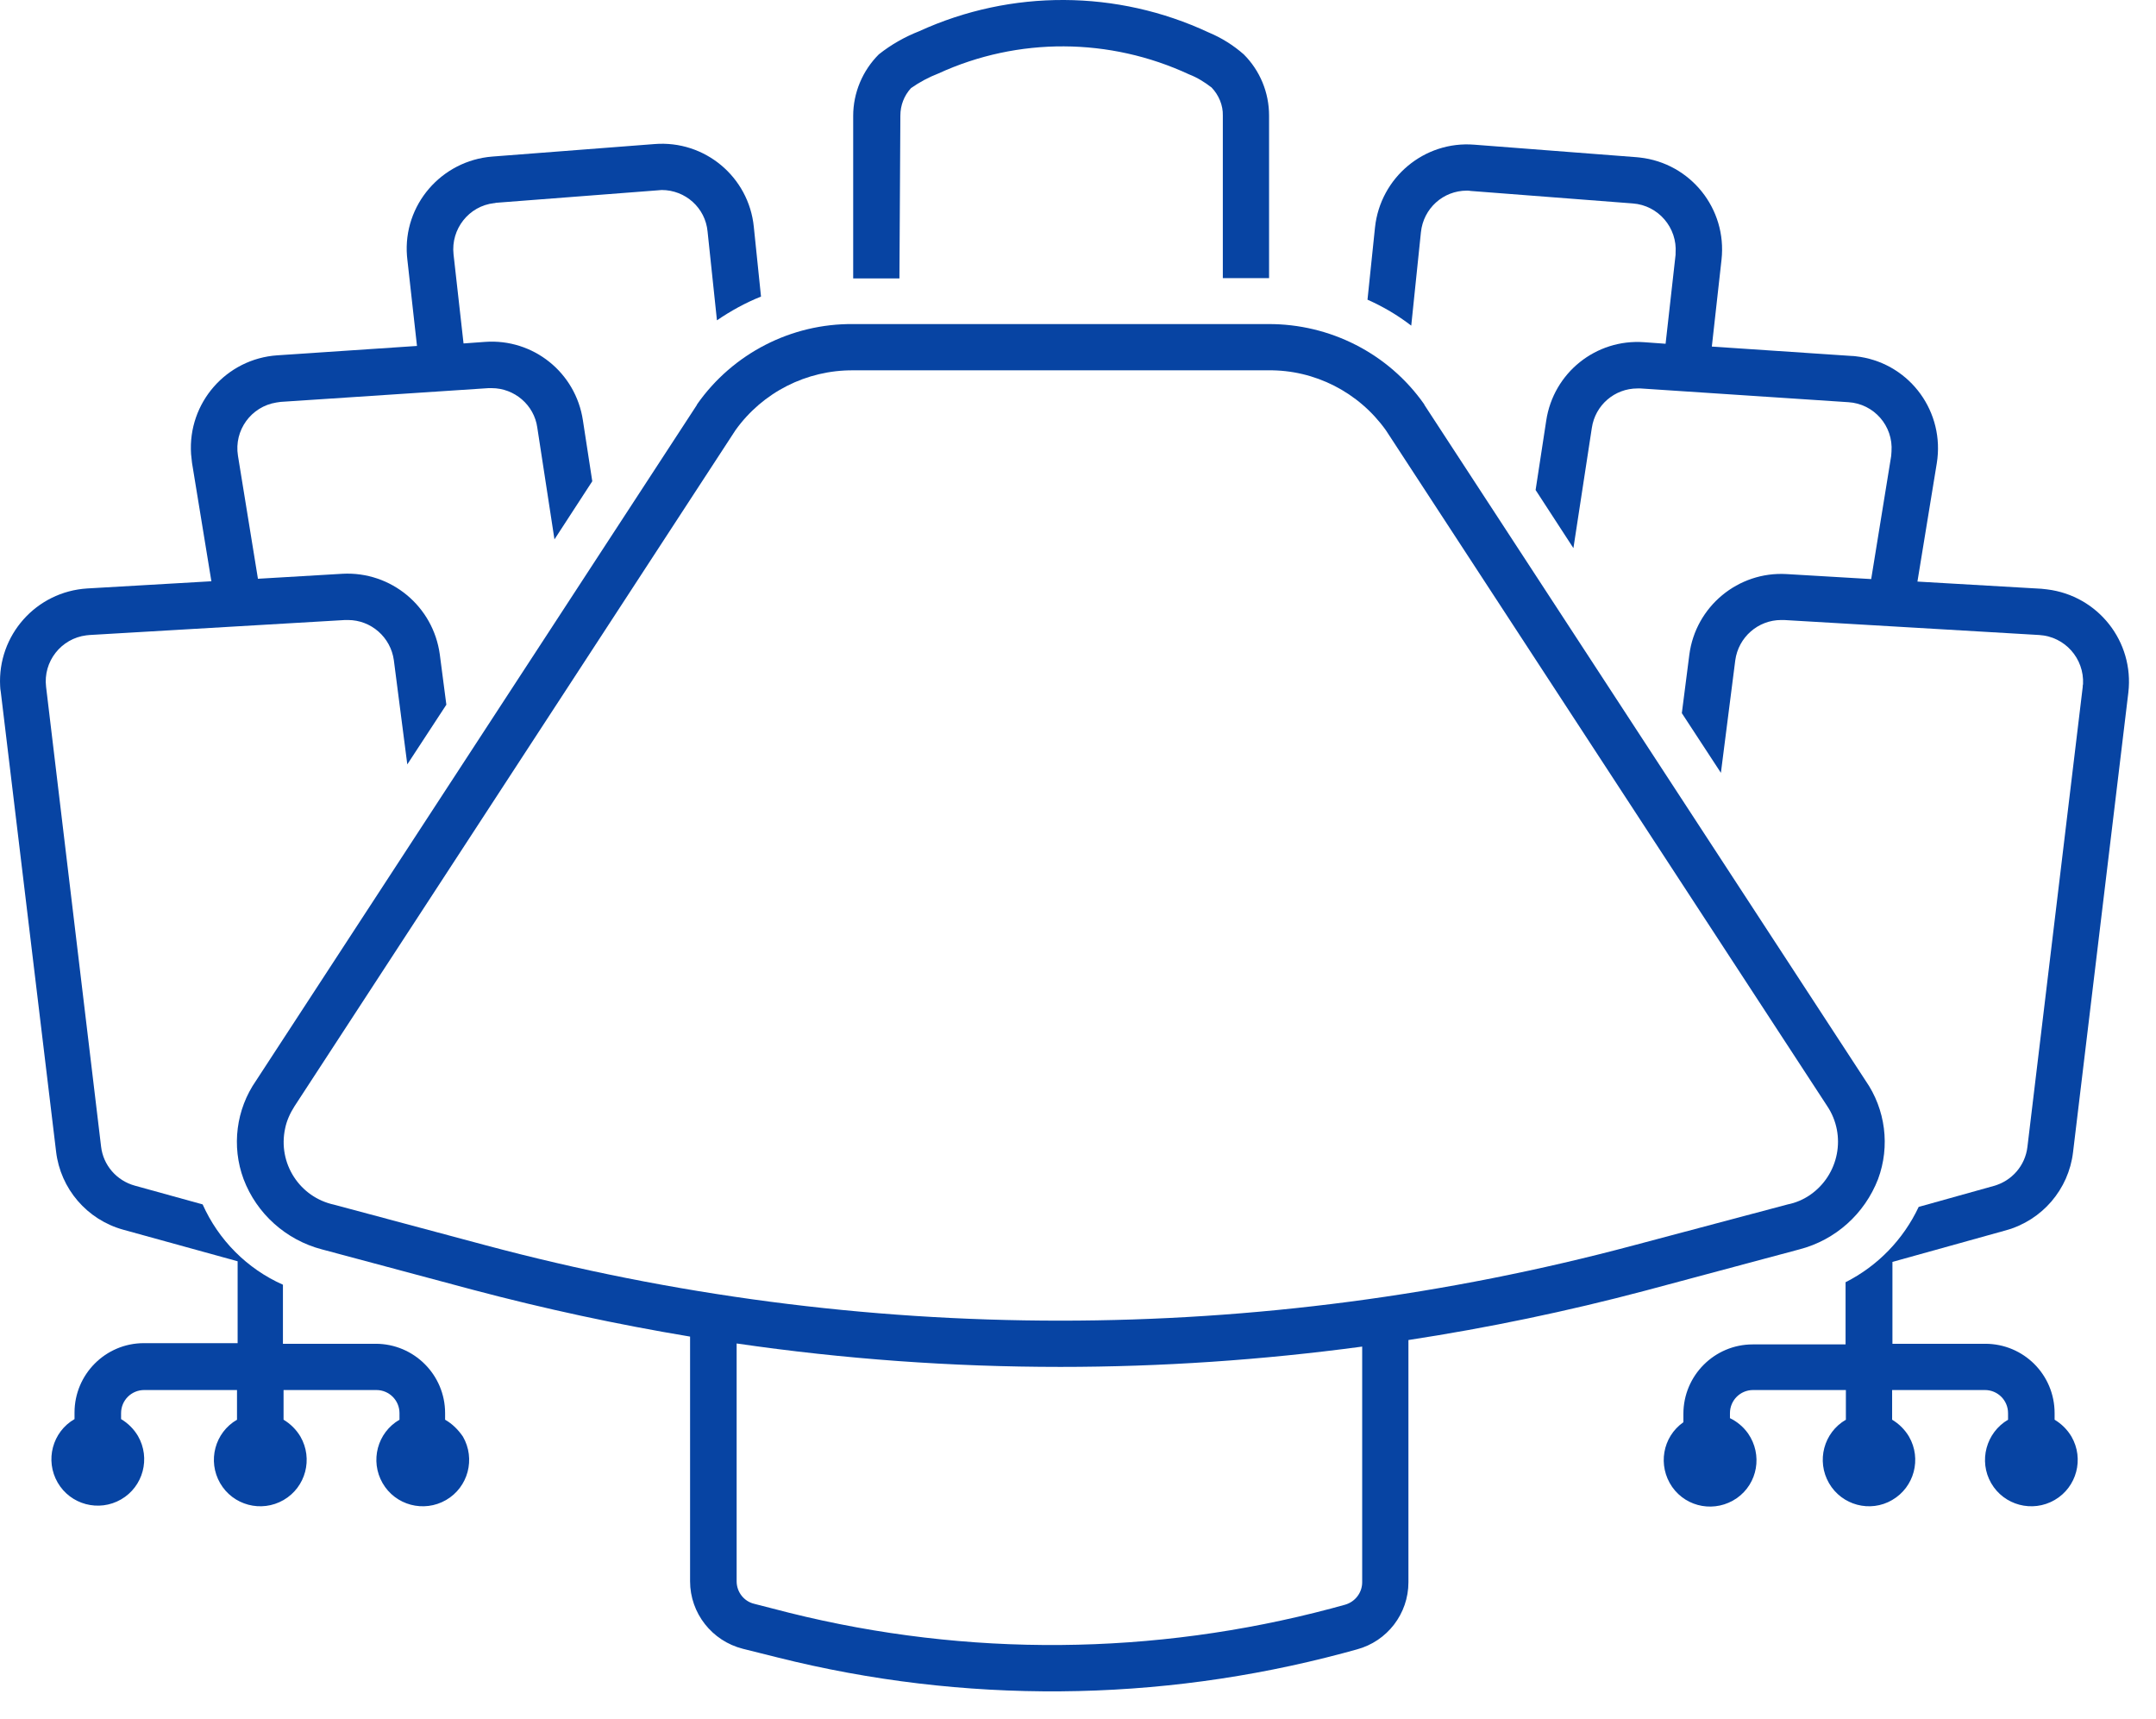 <svg width="69" height="55" viewBox="0 0 69 55" fill="none" xmlns="http://www.w3.org/2000/svg">
<path d="M14.245 45.43V45.22C14.245 43.99 13.245 43 12.025 43H9.055V41.11C7.905 40.6 6.995 39.68 6.485 38.54L4.315 37.94C3.735 37.78 3.305 37.29 3.235 36.69L1.475 21.98C1.375 21.17 1.955 20.43 2.765 20.33C2.805 20.33 2.835 20.32 2.865 20.32L11.045 19.84C11.075 19.84 11.105 19.84 11.135 19.84C11.875 19.84 12.505 20.39 12.605 21.13L13.035 24.46L14.285 22.55L14.075 20.94C13.865 19.4 12.515 18.28 10.965 18.36L8.255 18.52L7.615 14.58C7.485 13.77 8.035 13.01 8.845 12.88C8.895 12.87 8.935 12.87 8.985 12.86L15.635 12.42C15.665 12.42 15.705 12.42 15.735 12.42C16.465 12.42 17.095 12.96 17.195 13.68L17.745 17.26L18.955 15.4L18.655 13.45C18.425 11.92 17.065 10.83 15.525 10.94L14.835 10.99L14.515 8.14C14.425 7.33 15.005 6.59 15.815 6.5C15.835 6.5 15.855 6.5 15.865 6.49L21.055 6.09C21.095 6.09 21.135 6.08 21.175 6.08C21.935 6.08 22.575 6.65 22.645 7.41L22.945 10.25C23.385 9.95 23.855 9.69 24.355 9.49L24.125 7.26C23.965 5.66 22.555 4.48 20.945 4.61L15.755 5.01C14.125 5.14 12.895 6.56 13.025 8.19C13.025 8.22 13.035 8.26 13.035 8.29L13.345 11.07L8.875 11.37C7.245 11.48 6.005 12.89 6.115 14.53C6.125 14.62 6.135 14.72 6.145 14.81L6.765 18.6L2.795 18.83C1.155 18.93 -0.085 20.33 0.005 21.96C0.005 22.02 0.015 22.08 0.025 22.14L1.795 36.85C1.935 38.04 2.785 39.03 3.945 39.35L7.605 40.36V42.98H4.605C3.375 42.98 2.385 43.98 2.385 45.2V45.41C1.675 45.82 1.435 46.73 1.845 47.44C2.255 48.15 3.165 48.39 3.875 47.98C4.585 47.57 4.825 46.66 4.415 45.95C4.285 45.73 4.095 45.54 3.875 45.41V45.22C3.875 44.81 4.205 44.48 4.615 44.48H7.585V45.43C6.875 45.84 6.635 46.75 7.045 47.46C7.455 48.17 8.365 48.41 9.075 48C9.785 47.59 10.025 46.68 9.615 45.97C9.485 45.75 9.295 45.56 9.075 45.43V44.48H12.045C12.455 44.48 12.785 44.81 12.785 45.22V45.43C12.075 45.84 11.835 46.75 12.245 47.46C12.655 48.17 13.565 48.41 14.275 48C14.985 47.59 15.225 46.68 14.815 45.97C14.665 45.75 14.475 45.56 14.245 45.43Z" fill="#0744A3"/>
<path d="M64.195 39.37C65.355 39.05 66.205 38.06 66.345 36.87L68.115 22.16C68.305 20.53 67.145 19.06 65.515 18.86C65.455 18.85 65.395 18.85 65.335 18.84L61.365 18.61L61.985 14.82C62.245 13.2 61.155 11.68 59.535 11.42C59.445 11.41 59.345 11.39 59.255 11.39L54.785 11.09L55.095 8.31C55.275 6.68 54.105 5.22 52.475 5.04C52.445 5.04 52.405 5.03 52.375 5.03L47.185 4.63C45.585 4.5 44.175 5.68 44.005 7.28L43.765 9.59C44.265 9.81 44.735 10.09 45.165 10.42L45.475 7.43C45.555 6.67 46.185 6.1 46.945 6.1C46.985 6.1 47.025 6.1 47.065 6.11L52.255 6.51C53.075 6.57 53.685 7.29 53.625 8.1C53.625 8.12 53.625 8.13 53.625 8.15L53.305 11L52.615 10.95C51.075 10.84 49.715 11.93 49.485 13.46L49.145 15.68L50.355 17.54L50.945 13.69C51.055 12.96 51.675 12.43 52.405 12.43C52.435 12.43 52.475 12.43 52.505 12.43L59.155 12.87C59.975 12.92 60.595 13.63 60.535 14.45C60.535 14.5 60.525 14.54 60.525 14.59L59.885 18.53L57.175 18.37C55.625 18.28 54.265 19.41 54.065 20.95L53.825 22.82L55.075 24.73L55.535 21.13C55.635 20.39 56.265 19.84 57.005 19.84C57.035 19.84 57.065 19.84 57.095 19.84L65.265 20.32C66.085 20.37 66.705 21.07 66.665 21.89C66.655 21.92 66.655 21.95 66.655 21.98L64.885 36.7C64.815 37.3 64.385 37.79 63.805 37.95L61.405 38.62C60.915 39.66 60.095 40.51 59.065 41.03V43.02H56.095C54.865 43.02 53.875 44.02 53.875 45.24V45.51C53.205 45.98 53.045 46.9 53.515 47.58C53.985 48.25 54.905 48.41 55.585 47.94C56.255 47.47 56.415 46.55 55.945 45.87C55.795 45.66 55.595 45.49 55.365 45.38V45.22C55.365 44.81 55.695 44.48 56.105 44.48H59.075V45.43C58.365 45.84 58.125 46.75 58.535 47.46C58.945 48.17 59.855 48.41 60.555 48C61.265 47.59 61.505 46.68 61.095 45.97C60.965 45.75 60.775 45.56 60.555 45.43V44.48H63.525C63.935 44.48 64.265 44.81 64.265 45.22V45.43C63.565 45.84 63.315 46.75 63.725 47.46C64.135 48.17 65.045 48.41 65.755 48C66.465 47.59 66.705 46.68 66.295 45.97C66.165 45.75 65.975 45.56 65.755 45.43V45.22C65.755 43.99 64.765 43 63.535 43H60.565V40.38L64.195 39.37Z" fill="#0744A3"/>
<path d="M33.935 42.26C27.715 42.26 21.525 41.45 15.515 39.84L10.695 38.55C9.585 38.31 8.885 37.22 9.125 36.11C9.175 35.86 9.285 35.62 9.425 35.4L23.535 13.77C24.405 12.55 25.815 11.84 27.305 11.85H40.585C42.075 11.83 43.485 12.55 44.355 13.77L58.475 35.39C59.105 36.33 58.855 37.6 57.925 38.24C57.705 38.39 57.465 38.49 57.215 38.54L52.285 39.85C46.295 41.45 40.125 42.26 33.935 42.26ZM43.595 50.63C43.595 50.97 43.365 51.26 43.045 51.35L42.605 51.47C36.925 52.98 30.965 53.03 25.265 51.61L24.135 51.32C23.805 51.24 23.575 50.94 23.575 50.6V42.99C27.005 43.49 30.465 43.74 33.935 43.74C37.165 43.74 40.395 43.52 43.595 43.09V50.63ZM57.585 39.98C58.745 39.68 59.675 38.84 60.105 37.73C60.495 36.68 60.345 35.5 59.705 34.58L45.595 12.97L45.585 12.95L45.575 12.93C44.435 11.31 42.565 10.36 40.585 10.37H27.305C25.325 10.35 23.455 11.31 22.315 12.93L22.305 12.95L22.295 12.97L8.195 34.58C7.555 35.5 7.405 36.68 7.795 37.73C8.215 38.84 9.155 39.68 10.305 39.98L15.125 41.27C17.425 41.88 19.745 42.38 22.085 42.77V50.6C22.085 51.62 22.785 52.51 23.775 52.76L24.895 53.04C30.835 54.53 37.065 54.48 42.985 52.9L43.425 52.78C44.395 52.52 45.075 51.64 45.075 50.63V42.88C47.625 42.49 50.165 41.96 52.655 41.3L57.585 39.98Z" fill="#0744A3"/>
<path d="M28.815 3.7C28.815 3.37 28.935 3.06 29.155 2.82C29.425 2.63 29.725 2.47 30.035 2.35C32.585 1.18 35.515 1.2 38.055 2.38C38.315 2.48 38.555 2.63 38.775 2.8C39.005 3.04 39.145 3.37 39.135 3.7V8.9H40.615V3.7C40.615 2.96 40.325 2.26 39.805 1.74C39.475 1.45 39.095 1.21 38.685 1.04C35.755 -0.33 32.365 -0.35 29.415 1C28.955 1.18 28.515 1.43 28.125 1.74C27.605 2.26 27.305 2.97 27.305 3.71V8.91H28.785L28.815 3.7Z" fill="#0744A3"/>
</svg>

